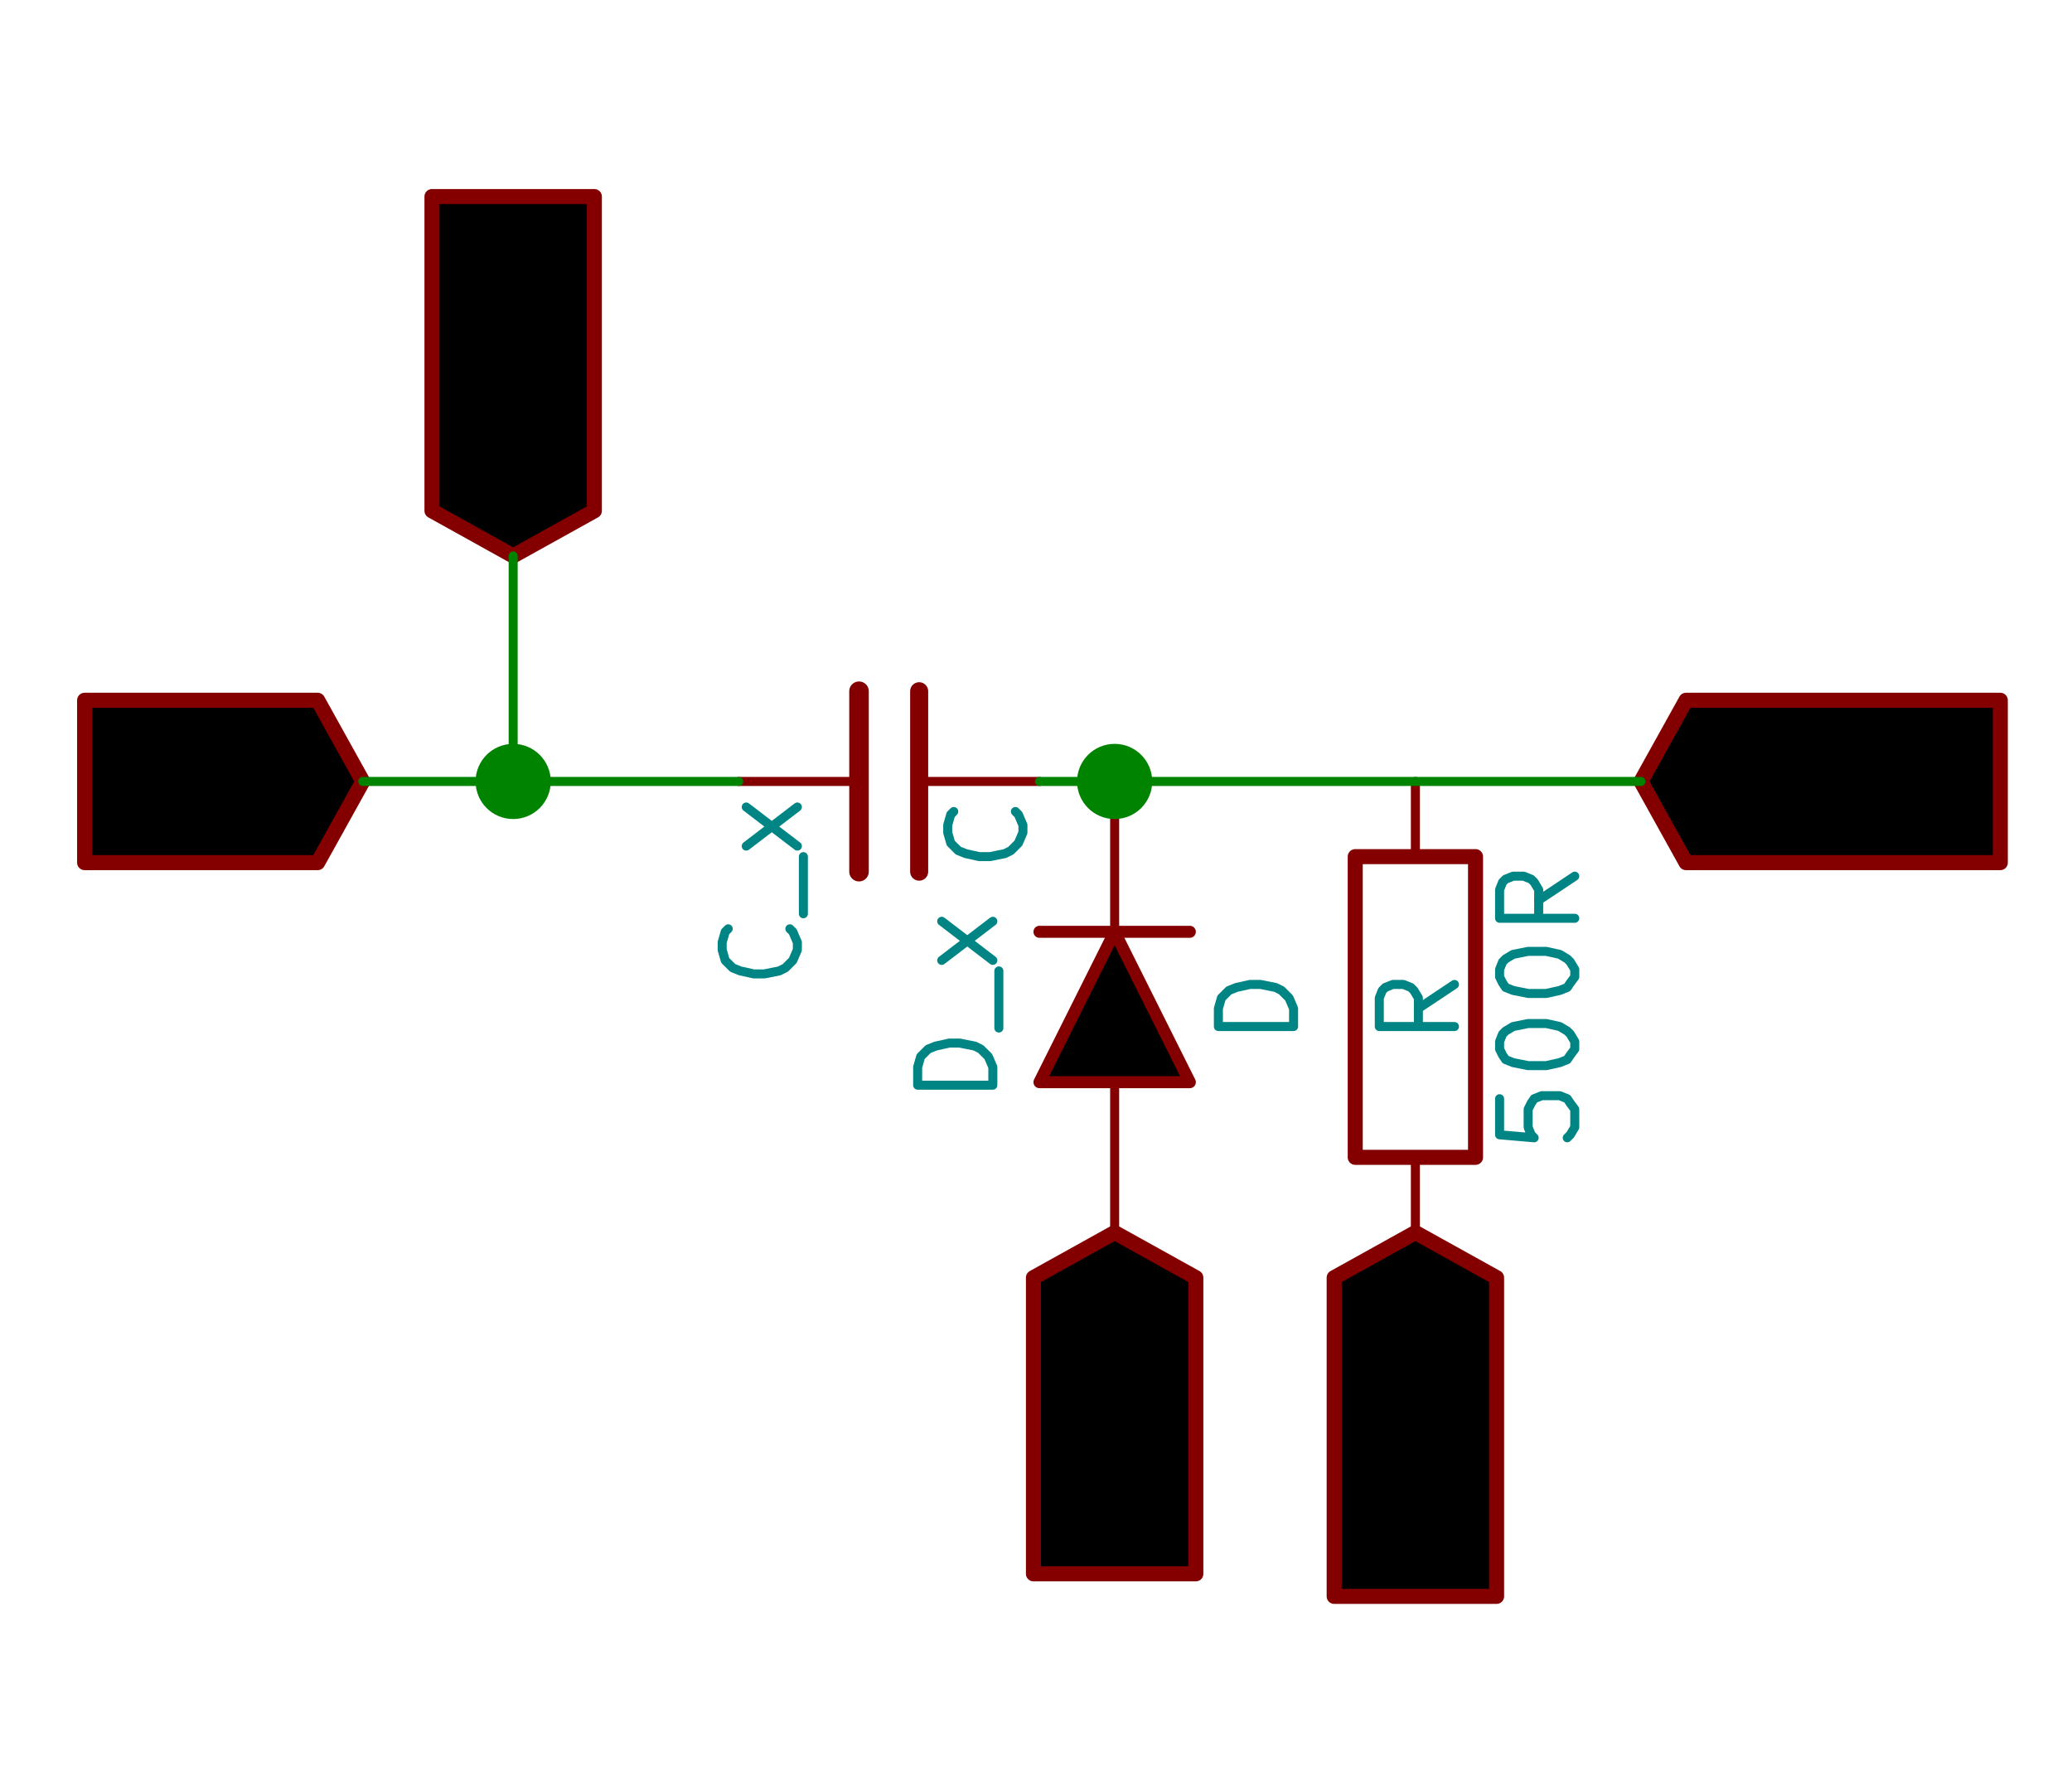 <?xml version="1.0" encoding="UTF-8" standalone="no"?>
<svg
   xmlns:dc="http://purl.org/dc/elements/1.1/"
   xmlns:cc="http://creativecommons.org/ns#"
   xmlns:rdf="http://www.w3.org/1999/02/22-rdf-syntax-ns#"
   xmlns:svg="http://www.w3.org/2000/svg"
   xmlns="http://www.w3.org/2000/svg"
   xmlns:sodipodi="http://sodipodi.sourceforge.net/DTD/sodipodi-0.dtd"
   xmlns:inkscape="http://www.inkscape.org/namespaces/inkscape"
   version="1.1"
   width="35mm"
   height="30.007mm"
   viewBox="0 0 13779.536 11813.791"
   id="svg722"
   sodipodi:docname="Clamper.svg"
   inkscape:version="0.92.2 (5c3e80d, 2017-08-06)">
  <defs
     id="defs726" />
  <sodipodi:namedview
     pagecolor="#ffffff"
     bordercolor="#666666"
     borderopacity="1"
     objecttolerance="10"
     gridtolerance="10"
     guidetolerance="10"
     inkscape:pageopacity="0"
     inkscape:pageshadow="2"
     inkscape:window-width="1920"
     inkscape:window-height="986"
     id="namedview724"
     showgrid="false"
     inkscape:zoom="2.3786509"
     inkscape:cx="96.613506"
     inkscape:cy="114.47061"
     inkscape:window-x="-11"
     inkscape:window-y="-11"
     inkscape:window-maximized="1"
     inkscape:current-layer="svg722"
     units="mm" />
  <title
     id="title2">SVG Picture created as PSLAB.svg date 2018/02/17 17:13:33 </title>
  <desc
     id="desc4">Picture generated by Eeschema-SVG </desc>
  <g
     style="fill:#000000;fill-opacity:1;stroke:#000000;stroke-linecap:round;stroke-linejoin:round;stroke-opacity:1"
     id="g6"
     transform="translate(0,-70866.202)" />
  <g
     style="fill:#000000;fill-opacity:0;stroke:#000000;stroke-width:-10;stroke-linecap:round;stroke-linejoin:round;stroke-opacity:1"
     id="g8"
     transform="translate(0,-70866.202)" />
  <g
     style="fill:#840000;fill-opacity:0;stroke:#840000;stroke-width:-10;stroke-linecap:round;stroke-linejoin:round;stroke-opacity:1"
     id="g10"
     transform="translate(0,-70866.202)" />
  <g
     style="fill:#840000;fill-opacity:0;stroke:#840000;stroke-width:100;stroke-linecap:round;stroke-linejoin:round;stroke-opacity:1"
     id="g12"
     transform="translate(0,-70866.202)" />
  <g
     style="fill:#840000;fill-opacity:0;stroke:#840000;stroke-width:100;stroke-linecap:round;stroke-linejoin:round;stroke-opacity:1"
     id="g18"
     transform="translate(0,-70866.202)" />
  <g
     style="fill:#840000;fill-opacity:0;stroke:#840000;stroke-width:100;stroke-linecap:round;stroke-linejoin:round;stroke-opacity:1"
     id="g24"
     transform="translate(0,-70866.202)" />
  <g
     style="fill:#840000;fill-opacity:0;stroke:#840000;stroke-width:100;stroke-linecap:round;stroke-linejoin:round;stroke-opacity:1"
     id="g30"
     transform="translate(0,-70866.202)" />
  <g
     style="fill:#840000;fill-opacity:0;stroke:#840000;stroke-width:100;stroke-linecap:round;stroke-linejoin:round;stroke-opacity:1"
     id="g36"
     transform="translate(0,-70866.202)" />
  <g
     style="fill:#840000;fill-opacity:0;stroke:#840000;stroke-width:100;stroke-linecap:round;stroke-linejoin:round;stroke-opacity:1"
     id="g42"
     transform="translate(0,-70866.202)" />
  <g
     style="fill:#840000;fill-opacity:0;stroke:#840000;stroke-width:100;stroke-linecap:round;stroke-linejoin:round;stroke-opacity:1"
     id="g48"
     transform="translate(0,-70866.202)" />
  <g
     style="fill:#840000;fill-opacity:0;stroke:#840000;stroke-width:100;stroke-linecap:round;stroke-linejoin:round;stroke-opacity:1"
     id="g54"
     transform="translate(0,-70866.202)" />
  <g
     style="fill:#840000;fill-opacity:0;stroke:#840000;stroke-width:100;stroke-linecap:round;stroke-linejoin:round;stroke-opacity:1"
     id="g60"
     transform="translate(0,-70866.202)" />
  <g
     style="fill:#840000;fill-opacity:0;stroke:#840000;stroke-width:100;stroke-linecap:round;stroke-linejoin:round;stroke-opacity:1"
     id="g68"
     transform="translate(0,-70866.202)" />
  <g
     style="fill:#840000;fill-opacity:0;stroke:#840000;stroke-width:100;stroke-linecap:round;stroke-linejoin:round;stroke-opacity:1"
     id="g74"
     transform="translate(0,-70866.202)" />
  <g
     style="fill:#840000;fill-opacity:0;stroke:#840000;stroke-width:100;stroke-linecap:round;stroke-linejoin:round;stroke-opacity:1"
     id="g80"
     transform="translate(0,-70866.202)" />
  <g
     style="fill:#840000;fill-opacity:0;stroke:#840000;stroke-width:100;stroke-linecap:round;stroke-linejoin:round;stroke-opacity:1"
     id="g88"
     transform="translate(0,-70866.202)" />
  <g
     style="fill:#840000;fill-opacity:0;stroke:#840000;stroke-width:100;stroke-linecap:round;stroke-linejoin:round;stroke-opacity:1"
     id="g94"
     transform="translate(0,-70866.202)" />
  <g
     style="fill:#840000;fill-opacity:0;stroke:#840000;stroke-width:100;stroke-linecap:round;stroke-linejoin:round;stroke-opacity:1"
     id="g100"
     transform="translate(0,-70866.202)" />
  <g
     style="fill:#840000;fill-opacity:0;stroke:#840000;stroke-width:100;stroke-linecap:round;stroke-linejoin:round;stroke-opacity:1"
     id="g106"
     transform="translate(0,-70866.202)" />
  <g
     style="fill:#840000;fill-opacity:0;stroke:#840000;stroke-width:100;stroke-linecap:round;stroke-linejoin:round;stroke-opacity:1"
     id="g112"
     transform="translate(0,-70866.202)" />
  <g
     style="fill:#840000;fill-opacity:0;stroke:#840000;stroke-width:100;stroke-linecap:round;stroke-linejoin:round;stroke-opacity:1"
     id="g118"
     transform="translate(0,-70866.202)" />
  <g
     style="fill:#840000;fill-opacity:0;stroke:#840000;stroke-width:100;stroke-linecap:round;stroke-linejoin:round;stroke-opacity:1"
     id="g124"
     transform="translate(0,-70866.202)" />
  <g
     style="fill:#840000;fill-opacity:0;stroke:#840000;stroke-width:100;stroke-linecap:round;stroke-linejoin:round;stroke-opacity:1"
     id="g130"
     transform="translate(0,-70866.202)" />
  <g
     style="fill:#840000;fill-opacity:0;stroke:#840000;stroke-width:100;stroke-linecap:round;stroke-linejoin:round;stroke-opacity:1"
     id="g138"
     transform="translate(0,-70866.202)" />
  <g
     style="fill:#840000;fill-opacity:0;stroke:#840000;stroke-width:100;stroke-linecap:round;stroke-linejoin:round;stroke-opacity:1"
     id="g144"
     transform="translate(0,-70866.202)" />
  <g
     style="fill:#840000;fill-opacity:0;stroke:#840000;stroke-width:100;stroke-linecap:round;stroke-linejoin:round;stroke-opacity:1"
     id="g150"
     transform="translate(0,-70866.202)" />
  <g
     style="fill:#840000;fill-opacity:0;stroke:#840000;stroke-width:100;stroke-linecap:round;stroke-linejoin:round;stroke-opacity:1"
     id="g158"
     transform="translate(0,-70866.202)" />
  <g
     style="fill:#840000;fill-opacity:0;stroke:#840000;stroke-width:100;stroke-linecap:round;stroke-linejoin:round;stroke-opacity:1"
     id="g164"
     transform="translate(0,-70866.202)" />
  <g
     style="fill:#840000;fill-opacity:0;stroke:#840000;stroke-width:100;stroke-linecap:round;stroke-linejoin:round;stroke-opacity:1"
     id="g170"
     transform="translate(0,-70866.202)" />
  <g
     style="fill:#840000;fill-opacity:0;stroke:#840000;stroke-width:100;stroke-linecap:round;stroke-linejoin:round;stroke-opacity:1"
     id="g176"
     transform="translate(0,-70866.202)" />
  <g
     style="fill:#840000;fill-opacity:0;stroke:#840000;stroke-width:100;stroke-linecap:round;stroke-linejoin:round;stroke-opacity:1"
     id="g182"
     transform="translate(0,-70866.202)" />
  <g
     style="fill:#840000;fill-opacity:0;stroke:#840000;stroke-width:100;stroke-linecap:round;stroke-linejoin:round;stroke-opacity:1"
     id="g188"
     transform="translate(0,-70866.202)" />
  <g
     style="fill:#840000;fill-opacity:0;stroke:#840000;stroke-width:100;stroke-linecap:round;stroke-linejoin:round;stroke-opacity:1"
     id="g196"
     transform="translate(0,-70866.202)" />
  <g
     style="fill:#840000;fill-opacity:0;stroke:#840000;stroke-width:100;stroke-linecap:round;stroke-linejoin:round;stroke-opacity:1"
     id="g202"
     transform="translate(0,-70866.202)" />
  <g
     style="fill:#840000;fill-opacity:0;stroke:#840000;stroke-width:100;stroke-linecap:round;stroke-linejoin:round;stroke-opacity:1"
     id="g208"
     transform="translate(0,-70866.202)" />
  <g
     style="fill:#840000;fill-opacity:0;stroke:#840000;stroke-width:100;stroke-linecap:round;stroke-linejoin:round;stroke-opacity:1"
     id="g214"
     transform="translate(0,-70866.202)" />
  <g
     style="fill:#840000;fill-opacity:0;stroke:#840000;stroke-width:100;stroke-linecap:round;stroke-linejoin:round;stroke-opacity:1"
     id="g220"
     transform="translate(0,-70866.202)" />
  <g
     style="fill:#840000;fill-opacity:0;stroke:#840000;stroke-width:100;stroke-linecap:round;stroke-linejoin:round;stroke-opacity:1"
     id="g226"
     transform="translate(0,-70866.202)" />
  <g
     style="fill:#840000;fill-opacity:0;stroke:#840000;stroke-width:100;stroke-linecap:round;stroke-linejoin:round;stroke-opacity:1"
     id="g232"
     transform="translate(0,-70866.202)" />
  <g
     style="fill:#840000;fill-opacity:0;stroke:#840000;stroke-width:100;stroke-linecap:round;stroke-linejoin:round;stroke-opacity:1"
     id="g240"
     transform="translate(0,-70866.202)" />
  <g
     style="fill:#840000;fill-opacity:0;stroke:#840000;stroke-width:100;stroke-linecap:round;stroke-linejoin:round;stroke-opacity:1"
     id="g246"
     transform="translate(0,-70866.202)" />
  <g
     style="fill:#840000;fill-opacity:0;stroke:#840000;stroke-width:100;stroke-linecap:round;stroke-linejoin:round;stroke-opacity:1"
     id="g252"
     transform="translate(0,-70866.202)" />
  <g
     style="fill:#840000;fill-opacity:0;stroke:#840000;stroke-width:100;stroke-linecap:round;stroke-linejoin:round;stroke-opacity:1"
     id="g258"
     transform="translate(0,-70866.202)" />
  <g
     style="fill:#840000;fill-opacity:0;stroke:#840000;stroke-width:100;stroke-linecap:round;stroke-linejoin:round;stroke-opacity:1"
     id="g278"
     transform="translate(0,-70866.202)" />
  <g
     style="fill:#840000;fill-opacity:0;stroke:#840000;stroke-width:100;stroke-linecap:round;stroke-linejoin:round;stroke-opacity:1"
     id="g284"
     transform="translate(0,-70866.202)" />
  <g
     style="fill:#840000;fill-opacity:0;stroke:#840000;stroke-width:100;stroke-linecap:round;stroke-linejoin:round;stroke-opacity:1"
     id="g356"
     transform="translate(0,-70866.202)" />
  <g
     style="fill:#840000;fill-opacity:0;stroke:#840000;stroke-width:100;stroke-linecap:round;stroke-linejoin:round;stroke-opacity:1"
     id="g362"
     transform="translate(0,-70866.202)" />
  <g
     style="fill:#840000;fill-opacity:0;stroke:#840000;stroke-width:100;stroke-linecap:round;stroke-linejoin:round;stroke-opacity:1"
     id="g378"
     transform="translate(0,-70866.202)" />
  <g
     style="fill:#840000;fill-opacity:0;stroke:#840000;stroke-width:100;stroke-linecap:round;stroke-linejoin:round;stroke-opacity:1"
     id="g404"
     transform="translate(0,-70866.202)" />
  <g
     style="fill:#840000;fill-opacity:0;stroke:#840000;stroke-width:100;stroke-linecap:round;stroke-linejoin:round;stroke-opacity:1"
     id="g428"
     transform="translate(0,-70866.202)" />
  <g
     style="fill:#840000;fill-opacity:0;stroke:#840000;stroke-width:100;stroke-linecap:round;stroke-linejoin:round;stroke-opacity:1"
     id="g434"
     transform="translate(0,-70866.202)" />
  <g
     style="fill:#840000;fill-opacity:0;stroke:#840000;stroke-width:100;stroke-linecap:round;stroke-linejoin:round;stroke-opacity:1"
     id="g458"
     transform="translate(0,-70866.202)" />
  <g
     style="fill:#840000;fill-opacity:0;stroke:#840000;stroke-width:100;stroke-linecap:round;stroke-linejoin:round;stroke-opacity:1"
     id="g500"
     transform="translate(0,-70866.202)" />
  <g
     style="fill:#840000;fill-opacity:0;stroke:#840000;stroke-width:100;stroke-linecap:round;stroke-linejoin:round;stroke-opacity:1"
     id="g506"
     transform="translate(0,-70866.202)" />
  <g
     style="fill:#840000;fill-opacity:0;stroke:#840000;stroke-width:100;stroke-linecap:round;stroke-linejoin:round;stroke-opacity:1"
     id="g530"
     transform="translate(0,-70866.202)" />
  <g
     style="fill:#840000;fill-opacity:0;stroke:#840000;stroke-width:100;stroke-linecap:round;stroke-linejoin:round;stroke-opacity:1"
     id="g536"
     transform="translate(0,-70866.202)" />
  <g
     style="fill:#840000;fill-opacity:0;stroke:#840000;stroke-width:0;stroke-linecap:round;stroke-linejoin:round;stroke-opacity:1"
     id="g552"
     transform="translate(0,-70866.202)" />
  <g
     style="fill:#840000;fill-opacity:0;stroke:#840000;stroke-width:0;stroke-linecap:round;stroke-linejoin:round;stroke-opacity:1"
     id="g626"
     transform="translate(0,-70866.202)" />
  <g
     style="fill:#008484;fill-opacity:0;stroke:#008484;stroke-width:0;stroke-linecap:round;stroke-linejoin:round;stroke-opacity:1"
     id="g654"
     transform="translate(0,-70866.202)" />
  <g
     style="fill:#840000;fill-opacity:0;stroke:#840000;stroke-width:0;stroke-linecap:round;stroke-linejoin:round;stroke-opacity:1"
     id="g656"
     transform="translate(0,-70866.202)" />
  <g
     style="fill:#840000;fill-opacity:0;stroke:#840000;stroke-width:60;stroke-linecap:round;stroke-linejoin:round;stroke-opacity:1"
     id="g700"
     transform="translate(0,-70866.202)" />
  <g
     style="fill:#008400;fill-opacity:0;stroke:#008400;stroke-width:0;stroke-linecap:round;stroke-linejoin:round;stroke-opacity:1"
     id="g710"
     transform="translate(0,-70866.202)" />
  <g
     style="fill:#008400;fill-opacity:1;stroke:#008400;stroke-width:0;stroke-linecap:round;stroke-linejoin:round;stroke-opacity:1"
     id="g716"
     transform="translate(0,-70866.202)" />
  <g
     id="g817"
     transform="translate(-21587.242,-11802.735)">
    <path
       d="m 22470,16670 140,600 110,-430 120,430 140,-600"
       id="path540"
       inkscape:connector-curvature="0"
       style="fill:#840000;fill-opacity:0;stroke:#840000;stroke-width:60;stroke-linecap:round;stroke-linejoin:round;stroke-opacity:1" />
    <path
       d="m 23530,17270 h -350"
       id="path542"
       inkscape:connector-curvature="0"
       style="fill:#840000;fill-opacity:0;stroke:#840000;stroke-width:60;stroke-linecap:round;stroke-linejoin:round;stroke-opacity:1" />
    <path
       d="m 23360,17270 v -600 l -60,90 -60,50 -60,30"
       id="path544"
       inkscape:connector-curvature="0"
       style="fill:#840000;fill-opacity:0;stroke:#840000;stroke-width:60;stroke-linecap:round;stroke-linejoin:round;stroke-opacity:1" />
    <g
       id="g550"
       style="fill:#840000;fill-opacity:0;stroke:#840000;stroke-width:100;stroke-linecap:round;stroke-linejoin:round;stroke-opacity:1">
      <polyline
         id="polyline548"
         points="24000,17000 23700,16460 22150,16460 22150,17000 22150,17540 23700,17540 24000,17000 "
         fill="none;" />
    </g>
    <g
       id="g556"
       style="fill:#840000;fill-opacity:0;stroke:#840000;stroke-width:100;stroke-linecap:round;stroke-linejoin:round;stroke-opacity:1">
      <rect
         id="rect554"
         rx="0"
         height="2000"
         width="800"
         y="17500"
         x="30600" />
    </g>
    <g
       id="g562"
       style="fill:#840000;fill-opacity:0;stroke:#840000;stroke-width:60;stroke-linecap:round;stroke-linejoin:round;stroke-opacity:1">
      <path
         id="path558"
         d="m 31000,17500 v -500"
         inkscape:connector-curvature="0" />
      <path
         id="path560"
         d="m 31000,19500 v 500"
         inkscape:connector-curvature="0" />
    </g>
    <g
       id="g578"
       style="fill:#008484;fill-opacity:0;stroke:#008484;stroke-width:60;stroke-linecap:round;stroke-linejoin:round;stroke-opacity:1">
      <path
         id="path564"
         d="m 31560,19110 v 240 l 230,20 -20,-20 -20,-50 v -120 l 20,-40 20,-30 50,-20 h 120 l 50,20 20,30 30,40 v 120 l -30,50 -20,20"
         inkscape:connector-curvature="0" />
      <path
         id="path566"
         d="m 31560,18780 v -50 l 20,-50 20,-20 50,-30 100,-20 h 120 l 90,20 50,30 20,20 30,50 v 50 l -30,40 -20,30 -50,20 -90,20 h -120 l -100,-20 -50,-20 -20,-30 -20,-40"
         inkscape:connector-curvature="0" />
      <path
         id="path568"
         d="m 31560,18300 v -50 l 20,-50 20,-20 50,-30 100,-20 h 120 l 90,20 50,30 20,20 30,50 v 50 l -30,40 -20,30 -50,20 -90,20 h -120 l -100,-20 -50,-20 -20,-30 -20,-40"
         inkscape:connector-curvature="0" />
      <path
         id="path570"
         d="m 32060,17630 -240,160"
         inkscape:connector-curvature="0" />
      <path
         id="path572"
         d="m 32060,17910 h -500 v -190 l 20,-50 20,-20 50,-20 h 70 l 50,20 20,20 30,50 v 190"
         inkscape:connector-curvature="0" />
      <path
         id="path574"
         d="m 31260,18350 -240,160"
         inkscape:connector-curvature="0" />
      <path
         id="path576"
         d="m 31260,18630 h -500 v -190 l 20,-50 20,-20 50,-20 h 70 l 50,20 20,20 30,50 v 190"
         inkscape:connector-curvature="0" />
    </g>
    <g
       id="g590"
       style="fill:#840000;fill-opacity:0;stroke:#840000;stroke-width:60;stroke-linecap:round;stroke-linejoin:round;stroke-opacity:1">
      <path
         id="path580"
         d="m 33350,17210 -30,30 -90,30 h -60 l -80,-30 -60,-50 -30,-60 -30,-120 v -80 l 30,-120 30,-50 60,-60 80,-30 h 60 l 90,30 30,30"
         inkscape:connector-curvature="0" />
      <path
         id="path582"
         d="m 33600,17270 v -600"
         inkscape:connector-curvature="0" />
      <path
         id="path584"
         d="m 33600,16960 h 350"
         inkscape:connector-curvature="0" />
      <path
         id="path586"
         d="m 33950,17270 v -600"
         inkscape:connector-curvature="0" />
      <path
         id="path588"
         d="m 34200,16730 30,-30 60,-30 h 140 l 60,30 30,30 30,60 v 50 l -30,90 -340,340 h 370"
         inkscape:connector-curvature="0" />
    </g>
    <g
       id="g594"
       style="fill:#840000;fill-opacity:0;stroke:#840000;stroke-width:100;stroke-linecap:round;stroke-linejoin:round;stroke-opacity:1">
      <polyline
         id="polyline592"
         points="32500,17000 32800,17540 34890,17540 34890,17000 34890,16460 32800,16460 32500,17000 "
         fill="none;" />
    </g>
    <g
       id="g608"
       style="fill:#840000;fill-opacity:0;stroke:#840000;stroke-width:60;stroke-linecap:round;stroke-linejoin:round;stroke-opacity:1">
      <path
         id="path596"
         d="m 25210,14650 30,30 30,90 v 60 l -30,80 -50,60 -60,30 -120,30 h -80 l -120,-30 -50,-30 -60,-60 -30,-80 v -60 l 30,-90 30,-30"
         inkscape:connector-curvature="0" />
      <path
         id="path598"
         d="m 25270,14400 h -600"
         inkscape:connector-curvature="0" />
      <path
         id="path600"
         d="m 24960,14400 v -350"
         inkscape:connector-curvature="0" />
      <path
         id="path602"
         d="m 25270,14050 h -600"
         inkscape:connector-curvature="0" />
      <path
         id="path604"
         d="m 25270,13450 v 350"
         inkscape:connector-curvature="0" />
      <path
         id="path606"
         d="m 25270,13620 h -600 l 90,60 50,60 30,60"
         inkscape:connector-curvature="0" />
    </g>
    <g
       id="g612"
       style="fill:#840000;fill-opacity:0;stroke:#840000;stroke-width:100;stroke-linecap:round;stroke-linejoin:round;stroke-opacity:1">
      <polyline
         id="polyline610"
         points="25000,15500 25540,15200 25540,13110 25000,13110 24460,13110 24460,15200 25000,15500 "
         fill="none;" />
    </g>
    <g
       id="g620"
       style="fill:#840000;fill-opacity:0;stroke:#840000;stroke-width:60;stroke-linecap:round;stroke-linejoin:round;stroke-opacity:1">
      <path
         id="path614"
         d="m 30700,21730 -30,60 v 90 l 30,80 60,60 50,30 120,30 h 80 l 120,-30 60,-30 50,-60 30,-80 v -60 l -30,-90 -30,-30 h -200 v 120"
         inkscape:connector-curvature="0" />
      <path
         id="path616"
         d="m 31270,21450 h -600 l 600,-350 h -600"
         inkscape:connector-curvature="0" />
      <path
         id="path618"
         d="m 31270,20820 h -600 v -150 l 30,-80 60,-60 50,-30 120,-30 h 80 l 120,30 60,30 50,60 30,80 v 150"
         inkscape:connector-curvature="0" />
    </g>
    <g
       id="g624"
       style="fill:#840000;fill-opacity:0;stroke:#840000;stroke-width:100;stroke-linecap:round;stroke-linejoin:round;stroke-opacity:1">
      <polyline
         id="polyline622"
         points="31000,20000 30460,20300 30460,22420 31000,22420 31540,22420 31540,20300 31000,20000 "
         fill="none;" />
    </g>
    <g
       id="g630"
       style="fill:#840000;fill-opacity:0;stroke:#840000;stroke-width:130;stroke-linecap:round;stroke-linejoin:round;stroke-opacity:1">
      <polyline
         id="polyline628"
         points="27300,16400 27300,17600 "
         fill="none;" />
    </g>
    <g
       id="g634"
       style="fill:#840000;fill-opacity:0;stroke:#840000;stroke-width:120;stroke-linecap:round;stroke-linejoin:round;stroke-opacity:1">
      <polyline
         id="polyline632"
         points="27700,16400 27700,17600 "
         fill="none;" />
    </g>
    <g
       id="g640"
       style="fill:#840000;fill-opacity:0;stroke:#840000;stroke-width:60;stroke-linecap:round;stroke-linejoin:round;stroke-opacity:1">
      <path
         id="path636"
         d="m 27700,17000 h 800"
         inkscape:connector-curvature="0" />
      <path
         id="path638"
         d="m 27300,17000 h -800"
         inkscape:connector-curvature="0" />
    </g>
    <g
       id="g652"
       style="fill:#008484;fill-opacity:0;stroke:#008484;stroke-width:60;stroke-linecap:round;stroke-linejoin:round;stroke-opacity:1">
      <path
         id="path642"
         d="m 28340,17200 20,20 30,70 v 50 l -30,70 -50,50 -40,20 -100,20 h -70 l -90,-20 -50,-20 -50,-50 -20,-70 v -50 l 20,-70 20,-20"
         inkscape:connector-curvature="0" />
      <path
         id="path644"
         d="m 26840,17980 20,20 30,70 v 50 l -30,70 -50,50 -40,20 -100,20 h -70 l -90,-20 -50,-20 -50,-50 -20,-70 v -50 l 20,-70 20,-20"
         inkscape:connector-curvature="0" />
      <path
         id="path646"
         d="m 26930,17880 v -380"
         inkscape:connector-curvature="0" />
      <path
         id="path648"
         d="m 26890,17430 -340,-260"
         inkscape:connector-curvature="0" />
      <path
         id="path650"
         d="m 26550,17430 340,-260"
         inkscape:connector-curvature="0" />
    </g>
    <g
       id="g660"
       style="fill:#840000;fill-opacity:0;stroke:#840000;stroke-width:80;stroke-linecap:round;stroke-linejoin:round;stroke-opacity:1">
      <polyline
         id="polyline658"
         points="29500,18000 28500,18000 "
         fill="none;" />
    </g>
    <g
       id="g664"
       style="fill:#840000;fill-opacity:0;stroke:#840000;stroke-width:60;stroke-linecap:round;stroke-linejoin:round;stroke-opacity:1">
      <polyline
         id="polyline662"
         points="29000,19000 29000,18000 "
         fill="none;" />
    </g>
    <g
       id="g668"
       style="fill:#840000;fill-opacity:0;stroke:#840000;stroke-width:80;stroke-linecap:round;stroke-linejoin:round;stroke-opacity:1">
      <polyline
         id="polyline666"
         points="29500,19000 28500,19000 29000,18000 29500,19000 "
         fill="none;" />
    </g>
    <g
       id="g674"
       style="fill:#840000;fill-opacity:0;stroke:#840000;stroke-width:60;stroke-linecap:round;stroke-linejoin:round;stroke-opacity:1">
      <path
         id="path670"
         d="M 29000,18000 V 17000"
         inkscape:connector-curvature="0" />
      <path
         id="path672"
         d="m 29000,19000 v 1000"
         inkscape:connector-curvature="0" />
    </g>
    <g
       id="g686"
       style="fill:#008484;fill-opacity:0;stroke:#008484;stroke-width:60;stroke-linecap:round;stroke-linejoin:round;stroke-opacity:1">
      <path
         id="path676"
         d="m 30190,18630 h -500 v -120 l 20,-70 50,-50 50,-20 90,-20 h 70 l 100,20 40,20 50,50 30,70 v 120"
         inkscape:connector-curvature="0" />
      <path
         id="path678"
         d="m 28190,19020 h -500 v -120 l 20,-70 50,-50 50,-20 90,-20 h 70 l 100,20 40,20 50,50 30,70 v 120"
         inkscape:connector-curvature="0" />
      <path
         id="path680"
         d="m 28230,18640 v -380"
         inkscape:connector-curvature="0" />
      <path
         id="path682"
         d="m 28190,18190 -340,-260"
         inkscape:connector-curvature="0" />
      <path
         id="path684"
         d="m 27850,18190 340,-260"
         inkscape:connector-curvature="0" />
    </g>
    <g
       id="g694"
       style="fill:#840000;fill-opacity:0;stroke:#840000;stroke-width:60;stroke-linecap:round;stroke-linejoin:round;stroke-opacity:1">
      <path
         id="path688"
         d="m 29270,21900 h -600 v -230 l 30,-60 30,-30 60,-30 h 80 l 60,30 30,30 30,60 v 230"
         inkscape:connector-curvature="0" />
      <path
         id="path690"
         d="m 28670,21380 600,-200 -600,-200"
         inkscape:connector-curvature="0" />
      <path
         id="path692"
         d="m 28670,20840 v -370 l 230,200 v -80 l 30,-60 30,-30 50,-30 h 150 l 50,30 30,30 30,60 v 170 l -30,60 -30,20"
         inkscape:connector-curvature="0" />
    </g>
    <g
       id="g698"
       style="fill:#840000;fill-opacity:0;stroke:#840000;stroke-width:100;stroke-linecap:round;stroke-linejoin:round;stroke-opacity:1">
      <polyline
         id="polyline696"
         points="29000,20000 28460,20300 28460,22270 29000,22270 29540,22270 29540,20300 29000,20000 "
         fill="none;" />
    </g>
    <g
       id="g708"
       style="fill:#008400;fill-opacity:0;stroke:#008400;stroke-width:60;stroke-linecap:round;stroke-linejoin:round;stroke-opacity:1">
      <path
         id="path702"
         d="m 24000,17000 h 2500"
         inkscape:connector-curvature="0" />
      <path
         id="path704"
         d="m 28500,17000 h 4000"
         inkscape:connector-curvature="0" />
      <path
         id="path706"
         d="m 25000,15500 v 1500"
         inkscape:connector-curvature="0" />
    </g>
    <g
       id="g714"
       style="fill:#008400;fill-opacity:1;stroke:#008400;stroke-width:100;stroke-linecap:round;stroke-linejoin:round;stroke-opacity:1">
      <circle
         id="circle712"
         r="200"
         cy="17000"
         cx="25000" />
    </g>
    <g
       id="g720"
       style="fill:#008400;fill-opacity:1;stroke:#008400;stroke-width:100;stroke-linecap:round;stroke-linejoin:round;stroke-opacity:1">
      <circle
         id="circle718"
         r="200"
         cy="17000"
         cx="29000" />
    </g>
  </g>
</svg>

